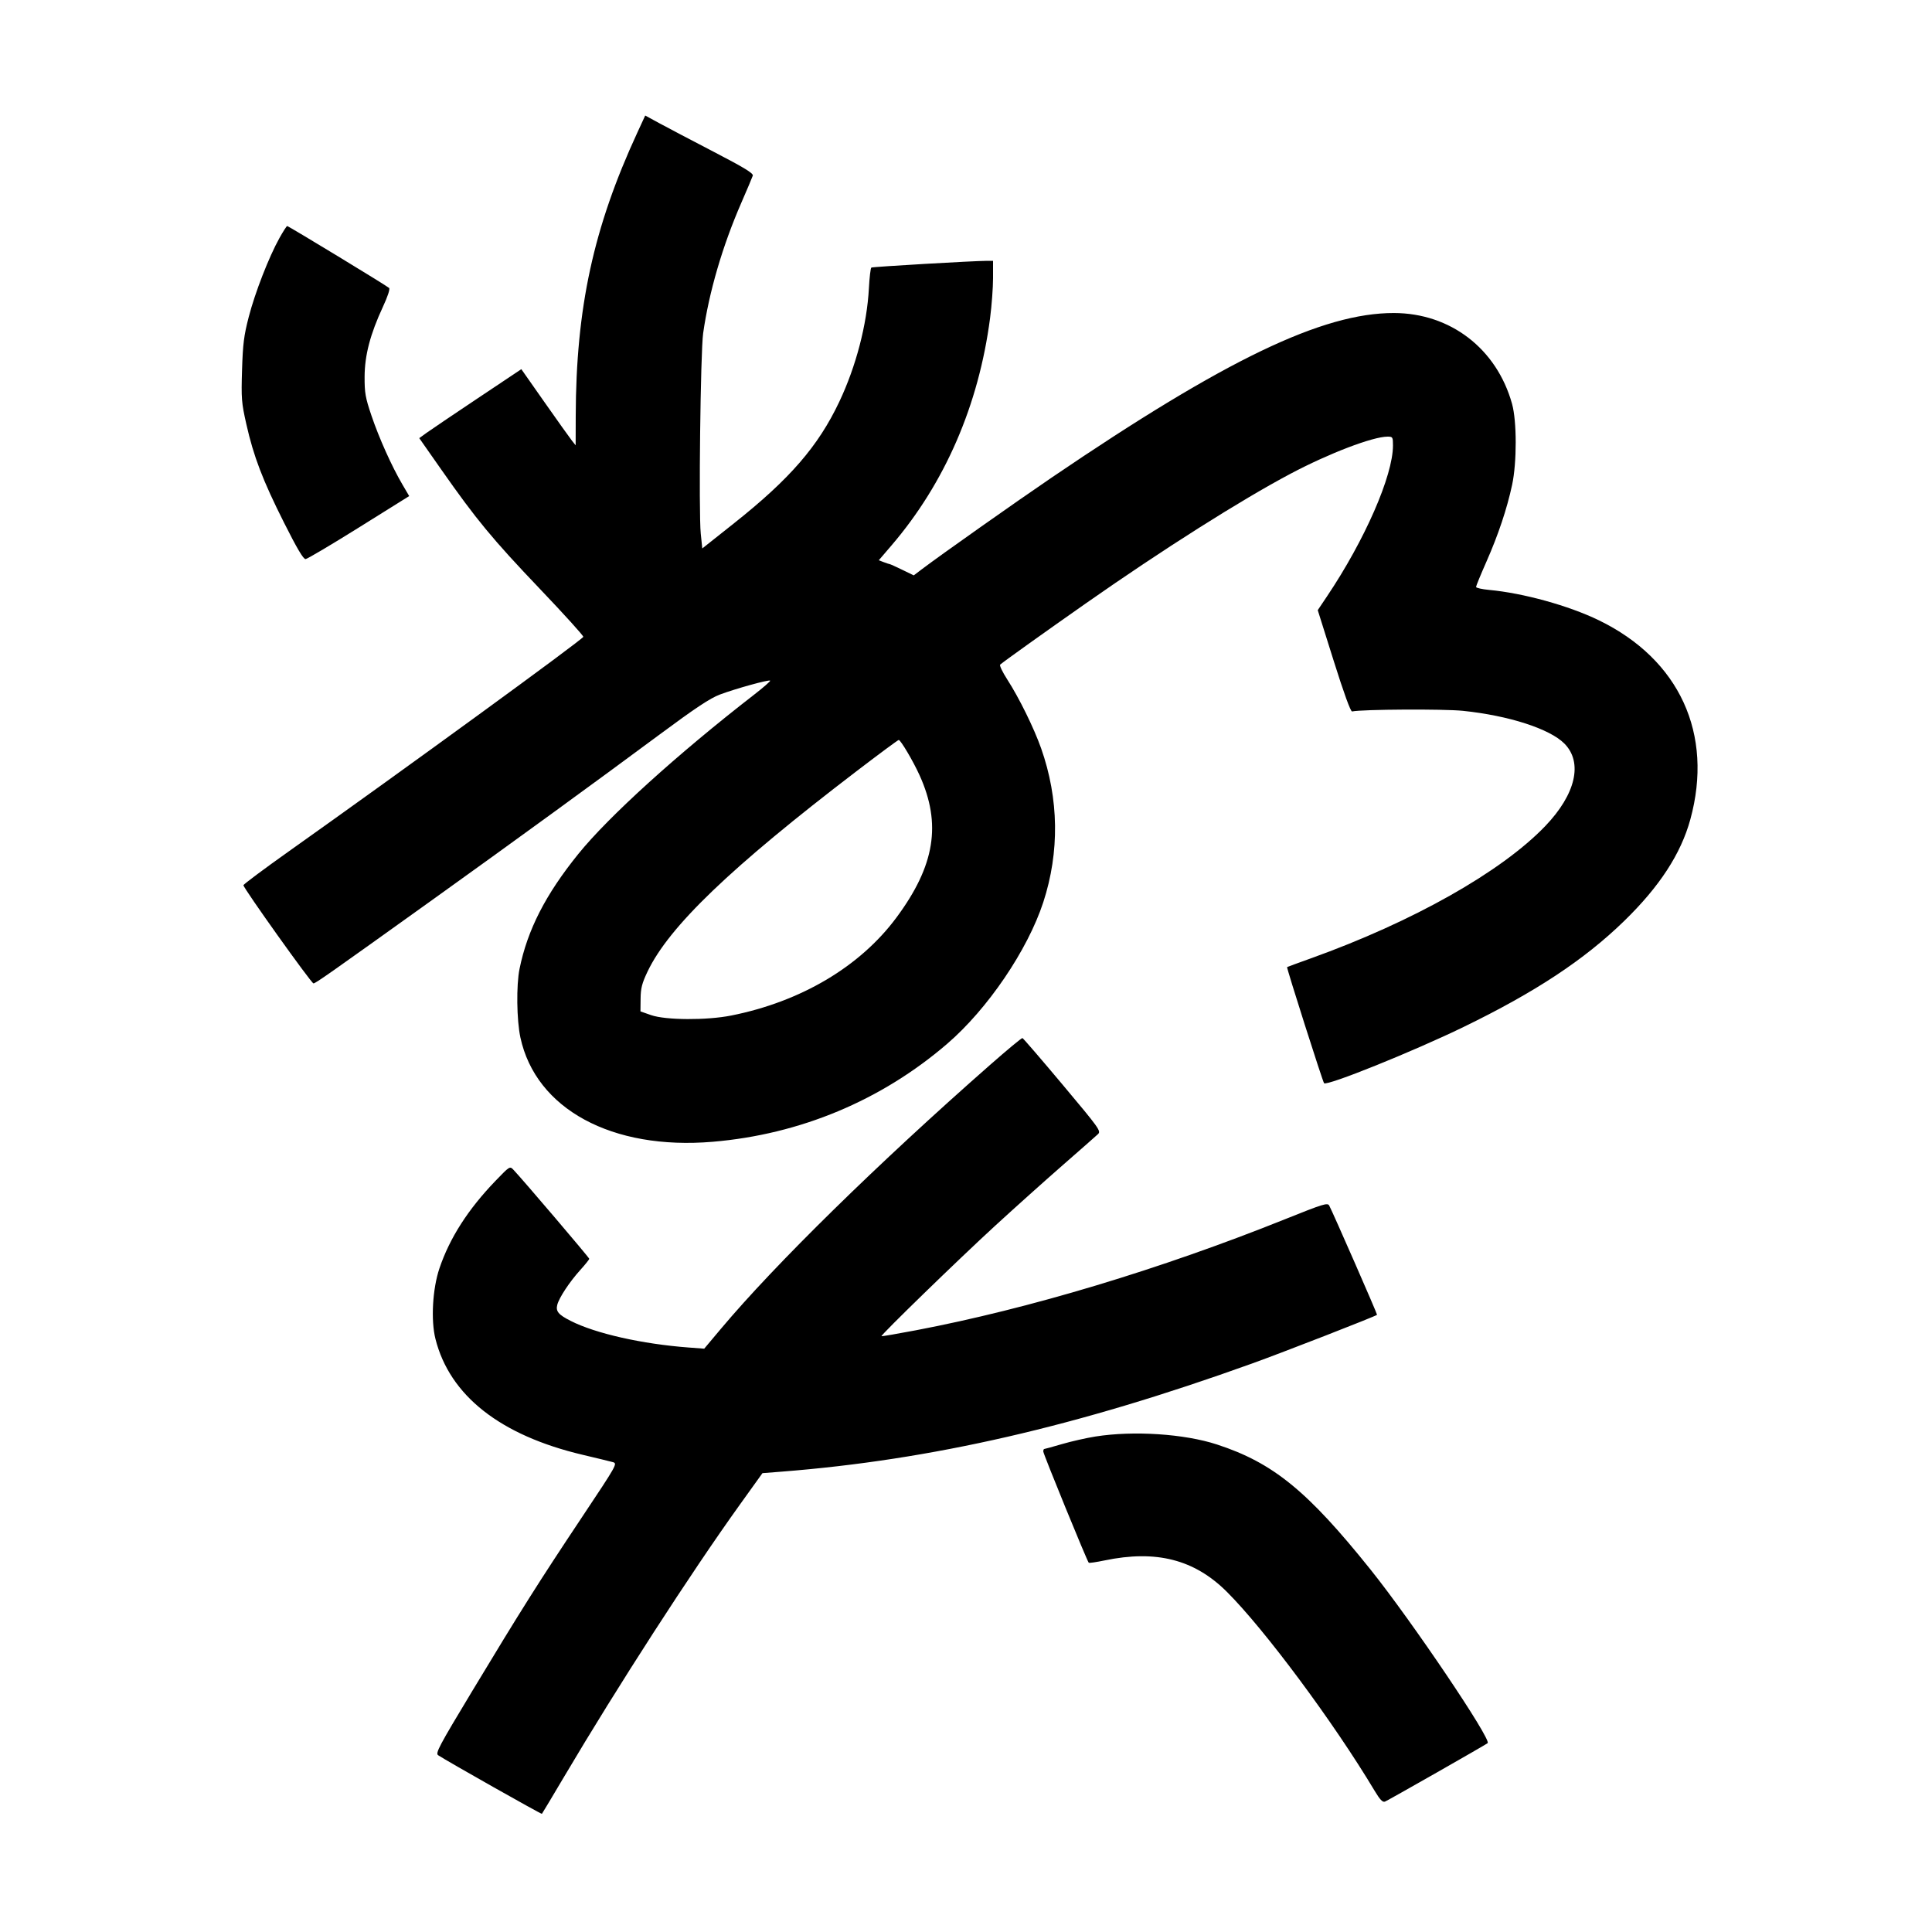 <svg xmlns="http://www.w3.org/2000/svg" width="1000" height="1000" viewBox="0 0 1000 1000" version="1.1">
	<path d="M 329.881 68.636 C 307.138 117.863, 298.134 159.331, 297.993 215.500 L 297.956 230.500 295.972 228 C 294.881 226.625, 288.555 217.757, 281.915 208.292 L 269.841 191.084 247.170 206.219 C 234.702 214.542, 222.814 222.574, 220.753 224.066 L 217.005 226.779 228.467 243.139 C 246.542 268.941, 254.919 279.076, 279.383 304.740 C 291.969 317.943, 302.108 329.140, 301.914 329.623 C 301.259 331.249, 209.764 397.904, 149.750 440.474 C 136.688 449.740, 126 457.716, 126 458.199 C 126 459.717, 161.160 509, 162.243 509 C 163.326 509, 169.723 504.507, 224 465.621 C 264.997 436.249, 308.369 404.691, 341.207 380.338 C 359.866 366.501, 367.548 361.400, 372.587 359.503 C 380.712 356.445, 397.998 351.665, 398.633 352.300 C 398.887 352.553, 395.135 355.830, 390.297 359.581 C 350.664 390.308, 315.006 422.620, 299.345 442 C 282.368 463.008, 273.028 481.265, 268.906 501.500 C 267.191 509.917, 267.421 528.020, 269.356 537 C 277.338 574.039, 316.755 595.403, 368.946 590.978 C 414.140 587.147, 456.093 569.622, 490.185 540.334 C 511.175 522.301, 531.897 491.796, 539.999 467.002 C 548.490 441.018, 548.102 413.449, 538.877 387.312 C 535.175 376.822, 527.465 361.156, 521.309 351.616 C 518.866 347.830, 517.235 344.403, 517.684 344.001 C 519.349 342.508, 541.155 326.923, 562.179 312.201 C 601.881 284.397, 642.284 258.815, 668.063 245.159 C 687.870 234.665, 710.560 226, 718.230 226 C 720.854 226, 721 226.242, 721 230.583 C 721 246.213, 706.459 279.475, 686.869 308.657 L 682.064 315.815 690.353 342.157 C 695.552 358.683, 699.087 368.405, 699.836 368.245 C 705.045 367.132, 747.307 366.895, 757.222 367.923 C 780.880 370.374, 802.064 377.199, 809.672 384.820 C 819.431 394.596, 815.634 411.088, 799.831 427.564 C 777.091 451.272, 731.421 477.048, 678.500 496.043 C 671.900 498.412, 666.362 500.447, 666.193 500.565 C 665.815 500.830, 684.661 559.994, 685.339 560.673 C 686.871 562.205, 731.410 544.248, 757.500 531.579 C 794.614 513.557, 819.938 496.852, 840.631 476.739 C 858.940 458.944, 870.014 441.965, 874.892 424.209 C 887.057 379.929, 869.318 341.308, 827.500 321.025 C 811.951 313.483, 788.483 306.988, 770.861 305.350 C 767.088 305, 764 304.301, 764 303.799 C 764 303.296, 766.423 297.398, 769.384 290.692 C 775.496 276.850, 780.012 263.345, 782.666 250.976 C 785.159 239.353, 785.142 218.021, 782.632 209.017 C 774.678 180.486, 750.732 162.077, 721.500 162.021 C 684.516 161.951, 634.278 186.095, 544.500 247.088 C 525.657 259.889, 486.626 287.439, 477.231 294.570 L 472.962 297.810 466.965 294.905 C 463.667 293.307, 460.780 292, 460.549 292 C 460.319 292, 458.943 291.549, 457.493 290.997 L 454.856 289.995 461.440 282.309 C 489.078 250.046, 506.557 209.751, 512.455 164.699 C 513.305 158.208, 514 148.871, 514 143.949 L 514 135 510.750 135.007 C 503.926 135.022, 451.696 138.070, 451.010 138.494 C 450.614 138.738, 450.043 143.565, 449.741 149.219 C 448.738 167.974, 443.082 189.651, 434.419 207.939 C 423.518 230.952, 408.845 247.897, 380 270.783 L 363.500 283.875 362.709 276.188 C 361.582 265.238, 362.576 182.148, 363.948 172.500 C 366.983 151.173, 373.968 127.290, 383.689 105 C 386.688 98.125, 389.367 91.788, 389.643 90.917 C 390.028 89.706, 385.255 86.796, 369.323 78.524 C 357.870 72.578, 345.229 65.932, 341.232 63.756 L 333.964 59.799 329.881 68.636 M 144.618 123.250 C 139.180 133.018, 132.028 151.392, 128.757 164 C 126.244 173.690, 125.697 178.018, 125.282 191.500 C 124.828 206.277, 124.997 208.417, 127.494 219.500 C 131.282 236.309, 135.964 248.552, 146.999 270.500 C 153.741 283.910, 157.028 289.464, 158.171 289.379 C 159.062 289.312, 171.493 281.947, 185.796 273.013 L 211.801 256.768 208.252 250.713 C 202.736 241.300, 196.191 226.726, 192.259 215.098 C 189.119 205.811, 188.681 203.324, 188.717 195 C 188.765 183.871, 191.629 172.946, 198.211 158.778 C 200.656 153.518, 201.955 149.572, 201.412 149.055 C 200.192 147.892, 149.337 117, 148.642 117 C 148.343 117, 146.532 119.813, 144.618 123.250 M 443.521 399.032 C 378.215 448.948, 346.297 479.541, 335.167 502.891 C 332.286 508.934, 331.631 511.486, 331.572 516.891 L 331.500 523.500 337 525.423 C 344.530 528.057, 365.780 528.169, 378.464 525.641 C 414.596 518.442, 445.175 500.308, 464.004 474.914 C 483.923 448.049, 487.416 426.518, 475.957 401.245 C 472.642 393.934, 466.181 383, 465.175 383 C 464.802 383, 455.057 390.214, 443.521 399.032 M 512.500 551.154 C 454.240 602.360, 401.297 654.267, 373.141 687.787 L 364.500 698.073 356.500 697.473 C 332.369 695.662, 308.297 690.238, 295.415 683.710 C 289.030 680.475, 287.593 678.759, 288.440 675.385 C 289.357 671.729, 294.794 663.497, 300.347 657.353 C 302.906 654.522, 305 651.911, 305 651.550 C 305 650.967, 270.581 610.552, 265.782 605.500 C 263.895 603.513, 263.834 603.550, 256.488 611.181 C 242.244 625.978, 232.766 640.769, 227.450 656.500 C 223.882 667.059, 222.959 683.360, 225.385 693 C 232.773 722.363, 258.935 742.947, 301.677 753.025 C 308.730 754.688, 315.680 756.375, 317.122 756.774 C 319.718 757.493, 319.560 757.775, 301.092 785.500 C 278.728 819.074, 269.642 833.471, 244.337 875.434 C 227.158 903.922, 225.265 907.491, 226.790 908.504 C 231.367 911.545, 280.200 939.132, 280.487 938.838 C 280.667 938.652, 285.877 929.950, 292.062 919.500 C 319.841 872.571, 357.456 814.332, 382.805 779 L 394.643 762.500 404.572 761.722 C 482.205 755.638, 557.544 738.323, 647.986 705.778 C 664.076 699.988, 711.842 681.384, 712.760 680.549 C 713.009 680.323, 689.912 627.573, 687.996 623.993 C 687.159 622.429, 684.924 623.119, 665.284 631.001 C 600.625 656.953, 532.727 677.386, 474.026 688.560 C 464.416 690.389, 456.423 691.756, 456.265 691.598 C 455.743 691.076, 496.153 651.811, 515.032 634.496 C 525.224 625.148, 540.974 611.028, 550.032 603.118 C 559.089 595.208, 567.306 587.977, 568.292 587.048 C 569.998 585.441, 569.122 584.214, 550.010 561.430 C 538.969 548.269, 529.612 537.408, 529.218 537.295 C 528.823 537.183, 521.300 543.419, 512.500 551.154 M 567 743.538 C 562.325 744.277, 554.556 746.033, 549.735 747.441 C 544.914 748.848, 540.752 750, 540.485 750 C 540.218 750, 540 750.584, 540 751.298 C 540 752.555, 562.665 807.998, 563.534 808.867 C 563.770 809.104, 567.459 808.568, 571.732 807.677 C 598.437 802.109, 618.196 807.170, 634.982 823.879 C 654.547 843.355, 690.321 891.514, 711.444 926.814 C 714.278 931.549, 715.633 932.973, 716.861 932.507 C 718.368 931.936, 768.868 903.178, 769.997 902.249 C 772.163 900.465, 730.837 839.198, 709.461 812.500 C 676.783 771.688, 658.924 757.137, 629.873 747.653 C 612.978 742.138, 586.721 740.420, 567 743.538 " stroke="none" fill="black" fill-rule="evenodd"/>
</svg>